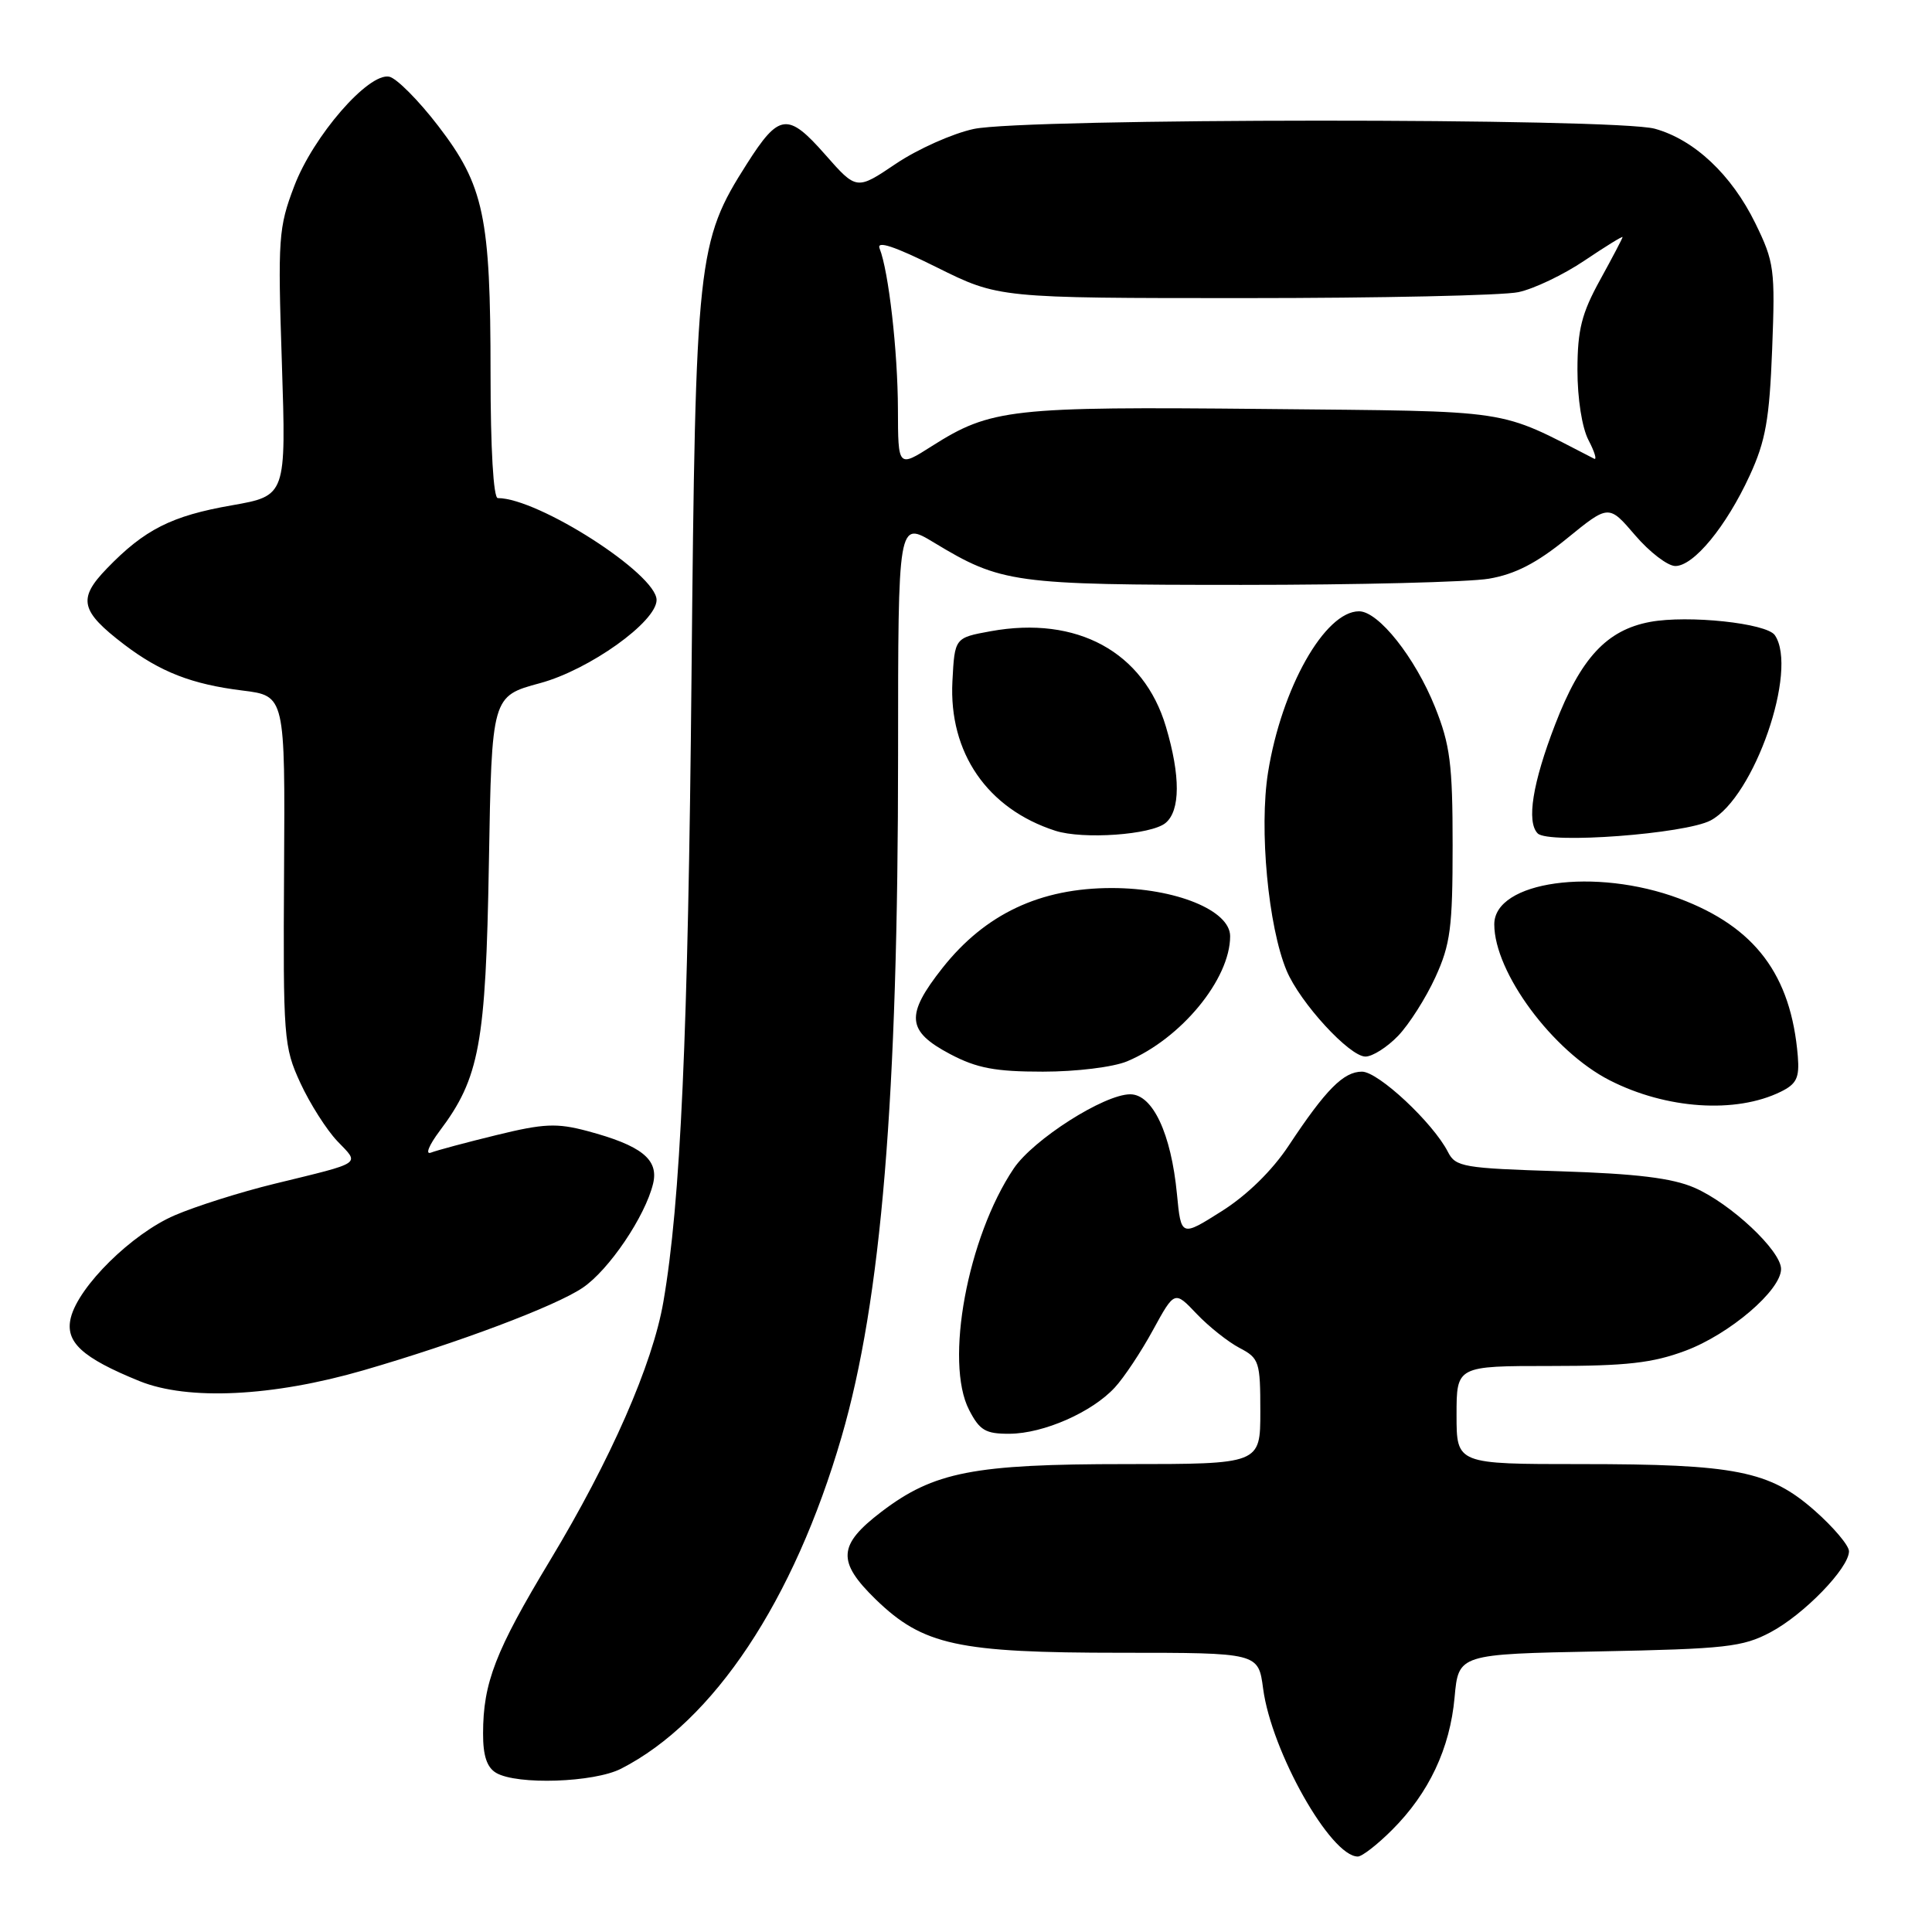 <?xml version="1.0" encoding="UTF-8" standalone="no"?>
<!DOCTYPE svg PUBLIC "-//W3C//DTD SVG 1.1//EN" "http://www.w3.org/Graphics/SVG/1.1/DTD/svg11.dtd" >
<svg xmlns="http://www.w3.org/2000/svg" xmlns:xlink="http://www.w3.org/1999/xlink" version="1.1" viewBox="0 0 256 256">
 <g >
 <path fill="currentColor"
d=" M 184.46 242.47 C 189.34 237.60 192.13 231.68 192.74 224.91 C 193.26 219.18 193.26 219.18 211.88 218.82 C 228.65 218.49 230.91 218.24 234.59 216.29 C 239.03 213.94 245.00 207.78 245.00 205.55 C 245.00 204.79 242.95 202.36 240.44 200.15 C 234.46 194.89 229.98 194.00 209.45 194.00 C 193.00 194.00 193.00 194.00 193.00 187.50 C 193.00 181.00 193.00 181.00 205.46 181.00 C 215.52 181.00 218.97 180.61 223.33 178.98 C 229.19 176.79 236.00 170.97 236.00 168.15 C 236.00 165.72 229.31 159.45 224.50 157.37 C 221.57 156.10 216.81 155.52 206.72 155.20 C 193.89 154.80 192.87 154.63 191.86 152.64 C 189.88 148.77 182.63 142.00 180.47 142.00 C 178.03 142.00 175.69 144.35 170.76 151.80 C 168.57 155.11 165.24 158.37 161.88 160.49 C 156.50 163.89 156.50 163.89 155.95 158.20 C 155.18 150.20 152.74 145.00 149.76 145.00 C 146.30 145.00 136.91 150.99 134.32 154.84 C 128.20 163.94 125.14 180.50 128.41 186.82 C 129.81 189.54 130.59 190.00 133.78 189.98 C 138.29 189.95 144.70 187.13 147.72 183.85 C 148.94 182.53 151.22 179.10 152.78 176.23 C 155.64 171.01 155.64 171.01 158.57 174.10 C 160.18 175.79 162.74 177.82 164.25 178.61 C 166.85 179.97 167.00 180.43 167.00 187.03 C 167.00 194.00 167.00 194.00 149.18 194.00 C 128.99 194.00 123.75 195.02 116.79 200.32 C 111.02 204.72 110.88 206.91 116.05 211.94 C 122.31 218.00 126.89 219.00 148.55 219.00 C 166.74 219.00 166.74 219.00 167.37 223.75 C 168.48 232.11 176.32 246.00 179.92 246.00 C 180.48 246.00 182.52 244.41 184.46 242.47 Z  M 82.30 234.36 C 94.57 228.09 105.20 212.09 111.51 190.40 C 116.79 172.26 119.00 145.54 119.00 99.93 C 119.00 69.02 119.00 69.02 123.75 71.89 C 132.67 77.28 134.26 77.50 164.50 77.50 C 179.90 77.50 194.66 77.13 197.29 76.68 C 200.76 76.09 203.63 74.61 207.63 71.35 C 213.17 66.84 213.17 66.84 216.66 70.92 C 218.58 73.16 220.98 75.00 221.99 75.00 C 224.43 75.00 228.74 69.76 231.85 63.00 C 233.95 58.44 234.46 55.58 234.82 46.27 C 235.23 35.67 235.10 34.72 232.59 29.58 C 229.44 23.15 224.51 18.51 219.28 17.06 C 214.07 15.61 135.78 15.64 129.02 17.09 C 126.22 17.69 121.59 19.76 118.72 21.69 C 113.50 25.21 113.50 25.21 109.33 20.47 C 104.39 14.86 103.23 15.00 98.96 21.72 C 92.39 32.04 92.16 34.17 91.63 89.50 C 91.18 137.22 90.18 159.30 87.90 172.50 C 86.47 180.79 80.93 193.42 72.88 206.77 C 65.65 218.76 64.01 222.98 64.01 229.70 C 64.00 232.65 64.52 234.20 65.75 234.92 C 68.53 236.54 78.71 236.20 82.30 234.36 Z  M 48.13 181.58 C 60.71 177.93 73.57 173.09 77.20 170.64 C 80.68 168.30 85.50 161.17 86.54 156.83 C 87.31 153.62 84.99 151.78 77.80 149.86 C 73.77 148.79 72.05 148.87 65.80 150.40 C 61.78 151.38 57.87 152.43 57.10 152.73 C 56.32 153.03 56.84 151.75 58.24 149.88 C 63.54 142.85 64.37 138.34 64.78 114.38 C 65.16 92.25 65.16 92.25 71.56 90.52 C 78.08 88.76 87.00 82.39 87.00 79.50 C 87.00 76.06 71.33 66.00 65.96 66.00 C 65.38 66.00 65.00 59.42 65.00 49.55 C 65.00 28.68 64.14 24.60 58.06 16.68 C 55.45 13.28 52.53 10.35 51.57 10.16 C 48.81 9.62 41.51 18.02 38.99 24.66 C 36.90 30.15 36.80 31.56 37.35 48.10 C 37.92 65.69 37.92 65.69 30.71 66.96 C 22.73 68.35 19.14 70.17 14.16 75.33 C 10.27 79.35 10.64 80.96 16.45 85.40 C 21.24 89.04 25.41 90.67 32.14 91.50 C 37.78 92.20 37.78 92.20 37.64 115.35 C 37.51 137.56 37.59 138.70 39.80 143.50 C 41.07 146.25 43.28 149.72 44.71 151.22 C 47.69 154.33 48.23 153.96 36.36 156.86 C 31.89 157.95 25.94 159.83 23.14 161.04 C 17.49 163.47 10.44 170.41 9.39 174.58 C 8.58 177.81 10.84 179.90 18.50 183.01 C 24.91 185.60 36.11 185.06 48.13 181.58 Z  M 235.96 144.66 C 238.06 143.63 238.45 142.81 238.22 139.96 C 237.33 129.17 232.56 122.83 222.50 119.06 C 211.37 114.90 198.00 116.76 198.00 122.48 C 198.00 128.84 205.74 139.30 213.30 143.15 C 220.79 146.97 230.00 147.59 235.96 144.66 Z  M 149.35 140.63 C 156.49 137.64 163.00 129.74 163.00 124.05 C 163.00 120.63 155.77 117.68 147.35 117.67 C 137.84 117.66 130.55 121.10 124.89 128.25 C 119.94 134.52 120.13 136.63 125.91 139.68 C 129.44 141.54 131.88 142.00 138.19 142.00 C 142.61 142.00 147.51 141.40 149.35 140.63 Z  M 185.26 137.25 C 186.71 135.74 188.93 132.25 190.19 129.50 C 192.19 125.13 192.48 122.92 192.48 112.00 C 192.48 101.23 192.15 98.69 190.14 93.67 C 187.50 87.11 182.66 81.00 180.08 81.00 C 175.55 81.00 169.81 91.17 168.02 102.36 C 166.83 109.83 168.04 122.77 170.48 128.61 C 172.25 132.85 178.81 140.00 180.93 140.00 C 181.86 140.00 183.81 138.76 185.26 137.25 Z  M 154.44 109.05 C 156.41 107.42 156.43 102.81 154.49 96.29 C 151.55 86.38 142.70 81.56 131.27 83.64 C 126.50 84.51 126.50 84.51 126.20 90.28 C 125.71 99.74 130.83 107.18 139.84 110.08 C 143.51 111.26 152.55 110.62 154.44 109.05 Z  M 226.67 108.71 C 232.44 105.65 238.30 88.76 235.18 84.17 C 234.10 82.57 223.66 81.47 218.63 82.41 C 212.89 83.49 209.45 87.20 206.06 96.01 C 203.07 103.76 202.25 108.90 203.75 110.43 C 205.15 111.86 223.30 110.50 226.67 108.71 Z  M 118.98 54.23 C 118.96 46.54 117.75 35.93 116.55 32.92 C 116.12 31.84 118.49 32.62 124.12 35.42 C 132.33 39.50 132.33 39.50 164.91 39.50 C 182.84 39.50 199.17 39.15 201.20 38.71 C 203.24 38.28 207.18 36.40 209.95 34.53 C 212.73 32.66 215.00 31.26 215.00 31.41 C 215.00 31.56 213.66 34.11 212.02 37.09 C 209.58 41.52 209.03 43.68 209.02 49.00 C 209.02 52.81 209.62 56.67 210.49 58.33 C 211.30 59.88 211.63 60.99 211.23 60.78 C 198.19 54.09 201.10 54.53 167.50 54.19 C 133.93 53.86 131.30 54.15 123.48 59.11 C 119.00 61.96 119.00 61.96 118.98 54.23 Z "/>
</g>
</svg>